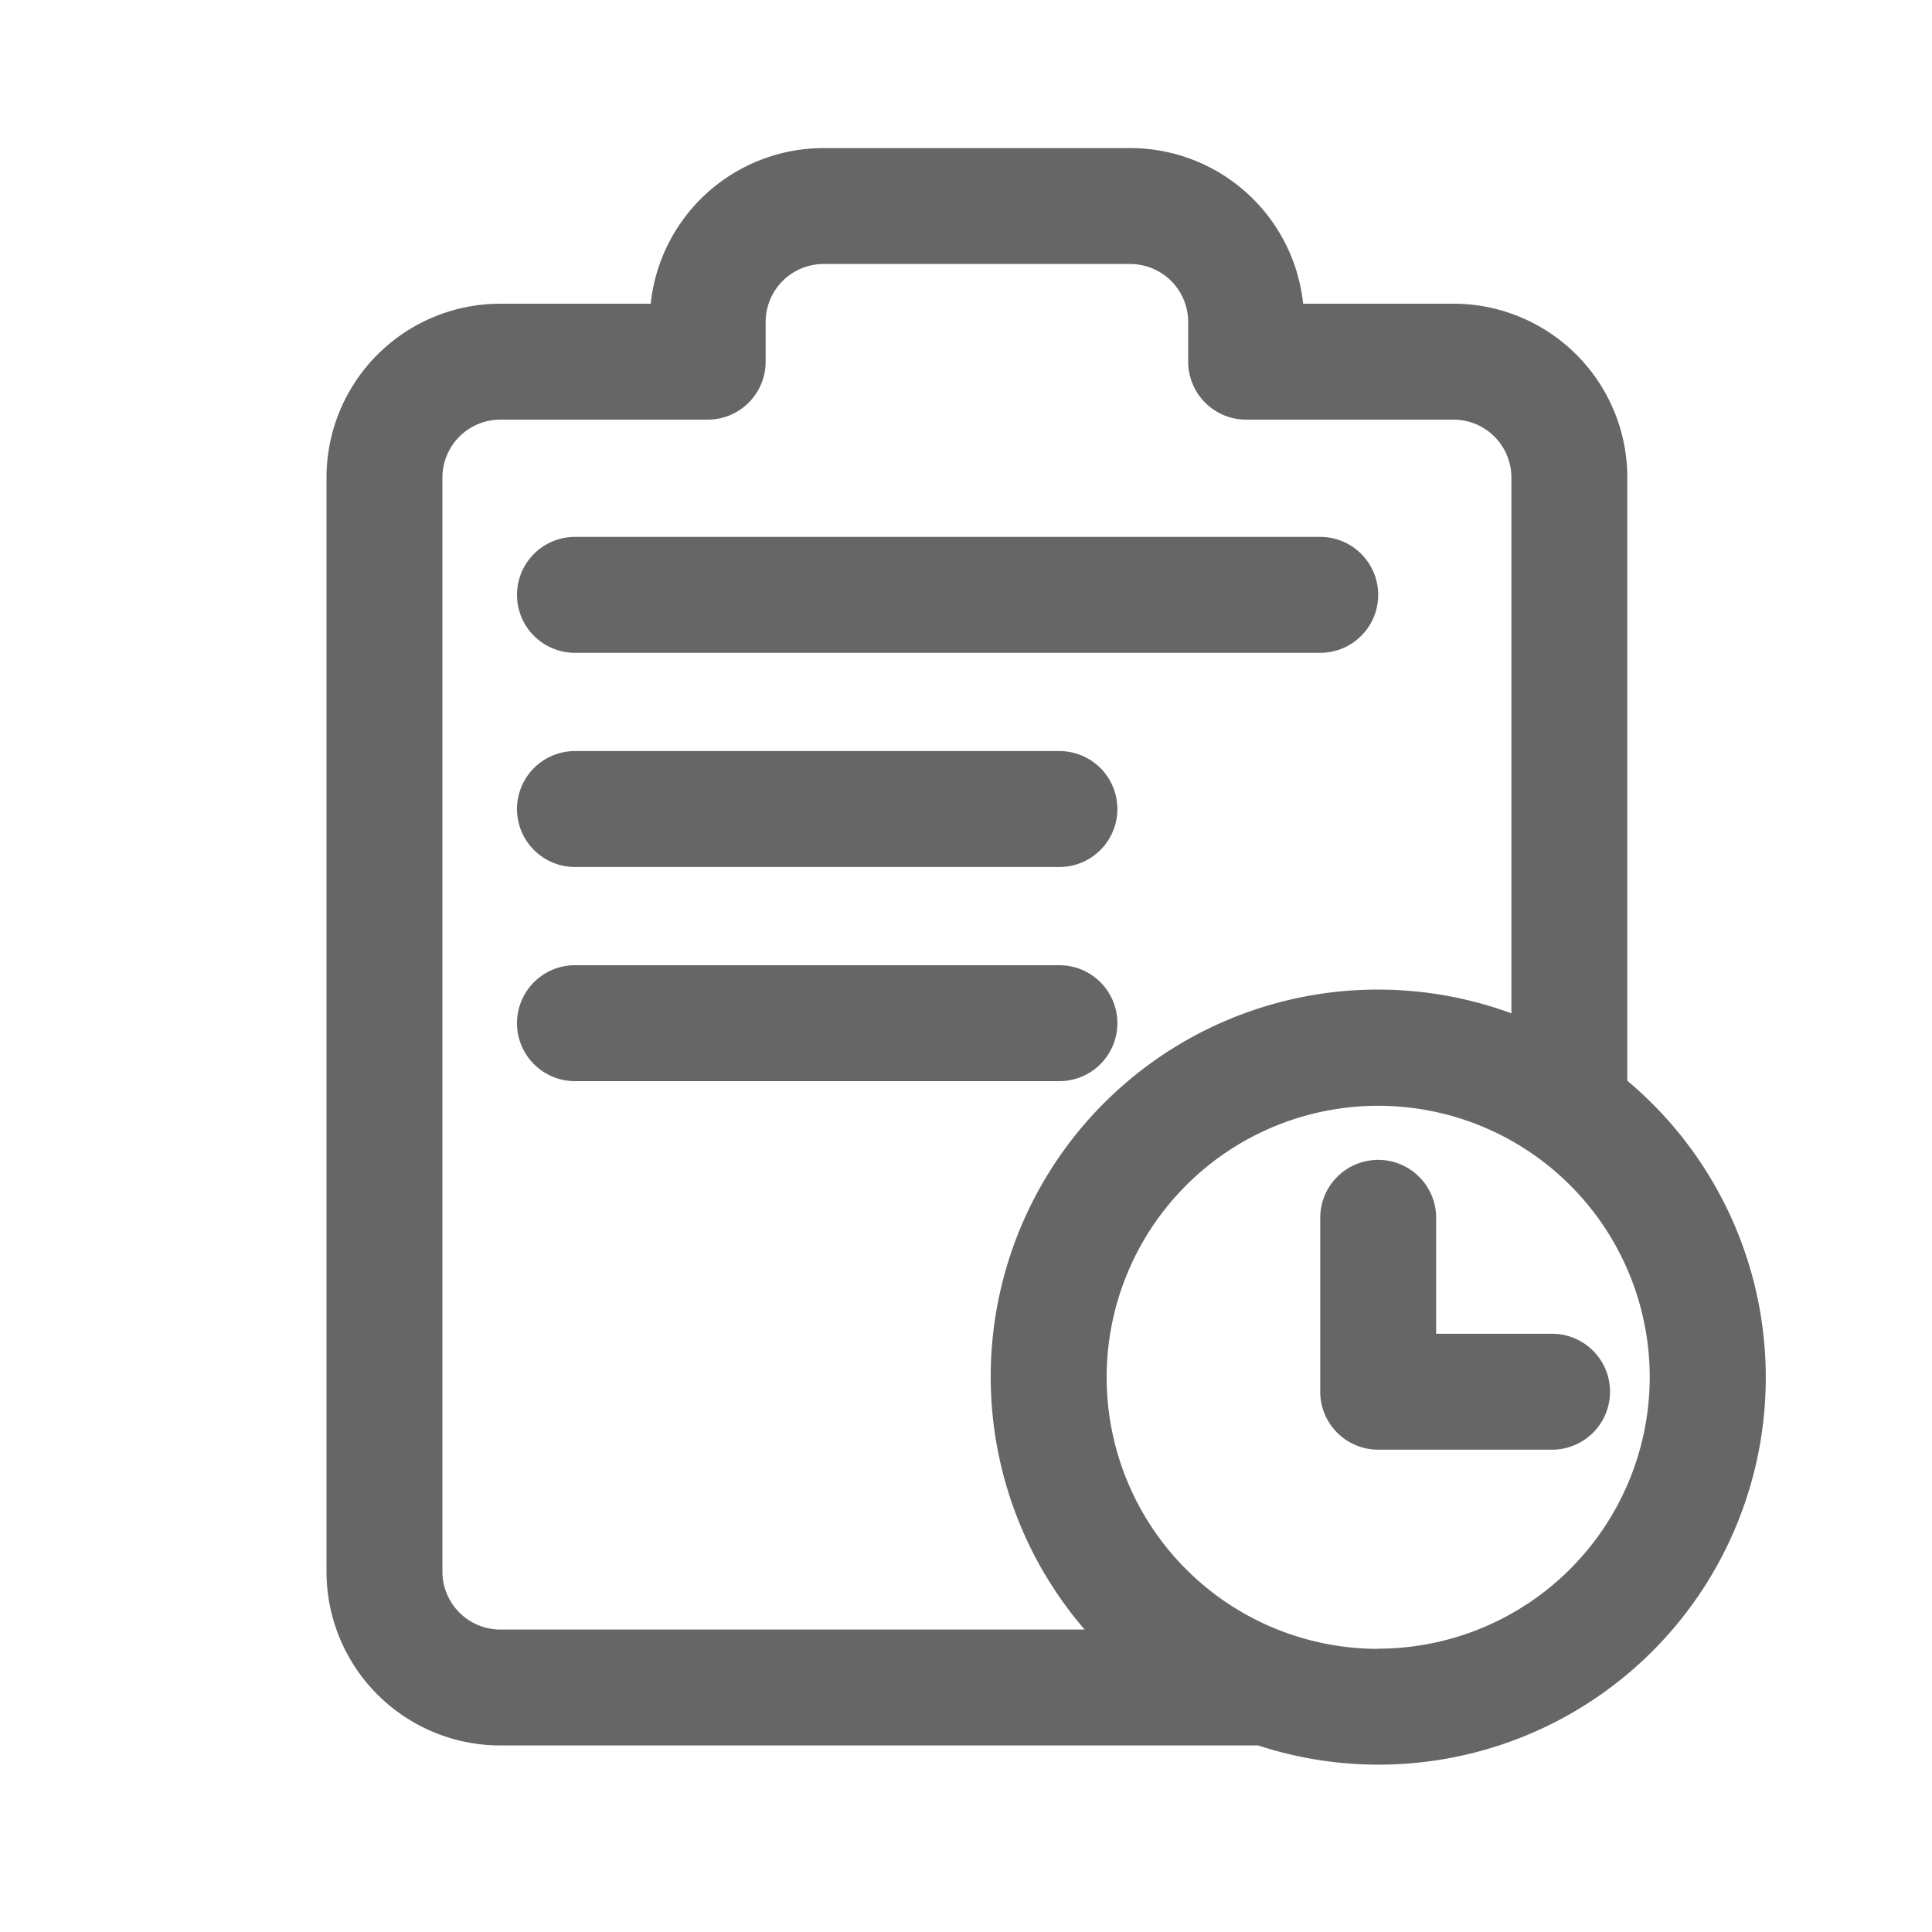 <?xml version="1.0" standalone="no"?><!DOCTYPE svg PUBLIC "-//W3C//DTD SVG 1.1//EN" "http://www.w3.org/Graphics/SVG/1.1/DTD/svg11.dtd"><svg t="1574913194422" class="icon" viewBox="0 0 1024 1024" version="1.1" xmlns="http://www.w3.org/2000/svg" p-id="2037" width="200" height="200" xmlns:xlink="http://www.w3.org/1999/xlink"><defs><style type="text/css"></style></defs><path d="M592.23 542.31a30.72 30.72 0 0 0-30.72-30.72H304.742a30.72 30.72 0 1 0 0 61.44H561.51a30.72 30.72 0 0 0 30.72-30.72z m168.96 164.608v-61.44a30.72 30.72 0 0 0-61.44 0v92.16a30.72 30.72 0 0 0 30.72 30.72h92.16a30.72 30.72 0 1 0 0-61.44zM304.742 459.52H561.51a30.72 30.72 0 1 0 0-61.44H304.742a30.72 30.72 0 0 0 0 61.44z m0-113.51H699.75a30.72 30.72 0 0 0 0-61.44H304.742a30.72 30.72 0 1 0 0 61.44z" fill="#666666" p-id="2038"></path><path d="M862.515 572.826V253.133a92.16 92.16 0 0 0-92.16-92.16h-79.667A92.16 92.16 0 0 0 599.04 78.49H436.531a92.16 92.16 0 0 0-91.648 82.483h-79.667a92.16 92.16 0 0 0-92.16 92.16v579.84a92.16 92.16 0 0 0 92.16 92.16H666.88a205.21 205.21 0 0 0 195.635-352.307zM234.496 832.973v-579.84a30.72 30.72 0 0 1 30.72-30.72h109.875a30.72 30.72 0 0 0 30.72-30.72V170.65a30.72 30.72 0 0 1 30.72-30.72H599.04a30.72 30.72 0 0 1 30.72 30.72v21.043a30.72 30.72 0 0 0 30.72 30.72h109.875a30.72 30.72 0 0 1 30.72 30.72v283.955a205.21 205.21 0 0 0-226.201 326.605H265.216a30.72 30.72 0 0 1-30.72-30.72z m495.974 40.96A143.923 143.923 0 1 1 874.394 730.01 144.077 144.077 0 0 1 730.47 873.83z" fill="#666666" p-id="2039"></path></svg>